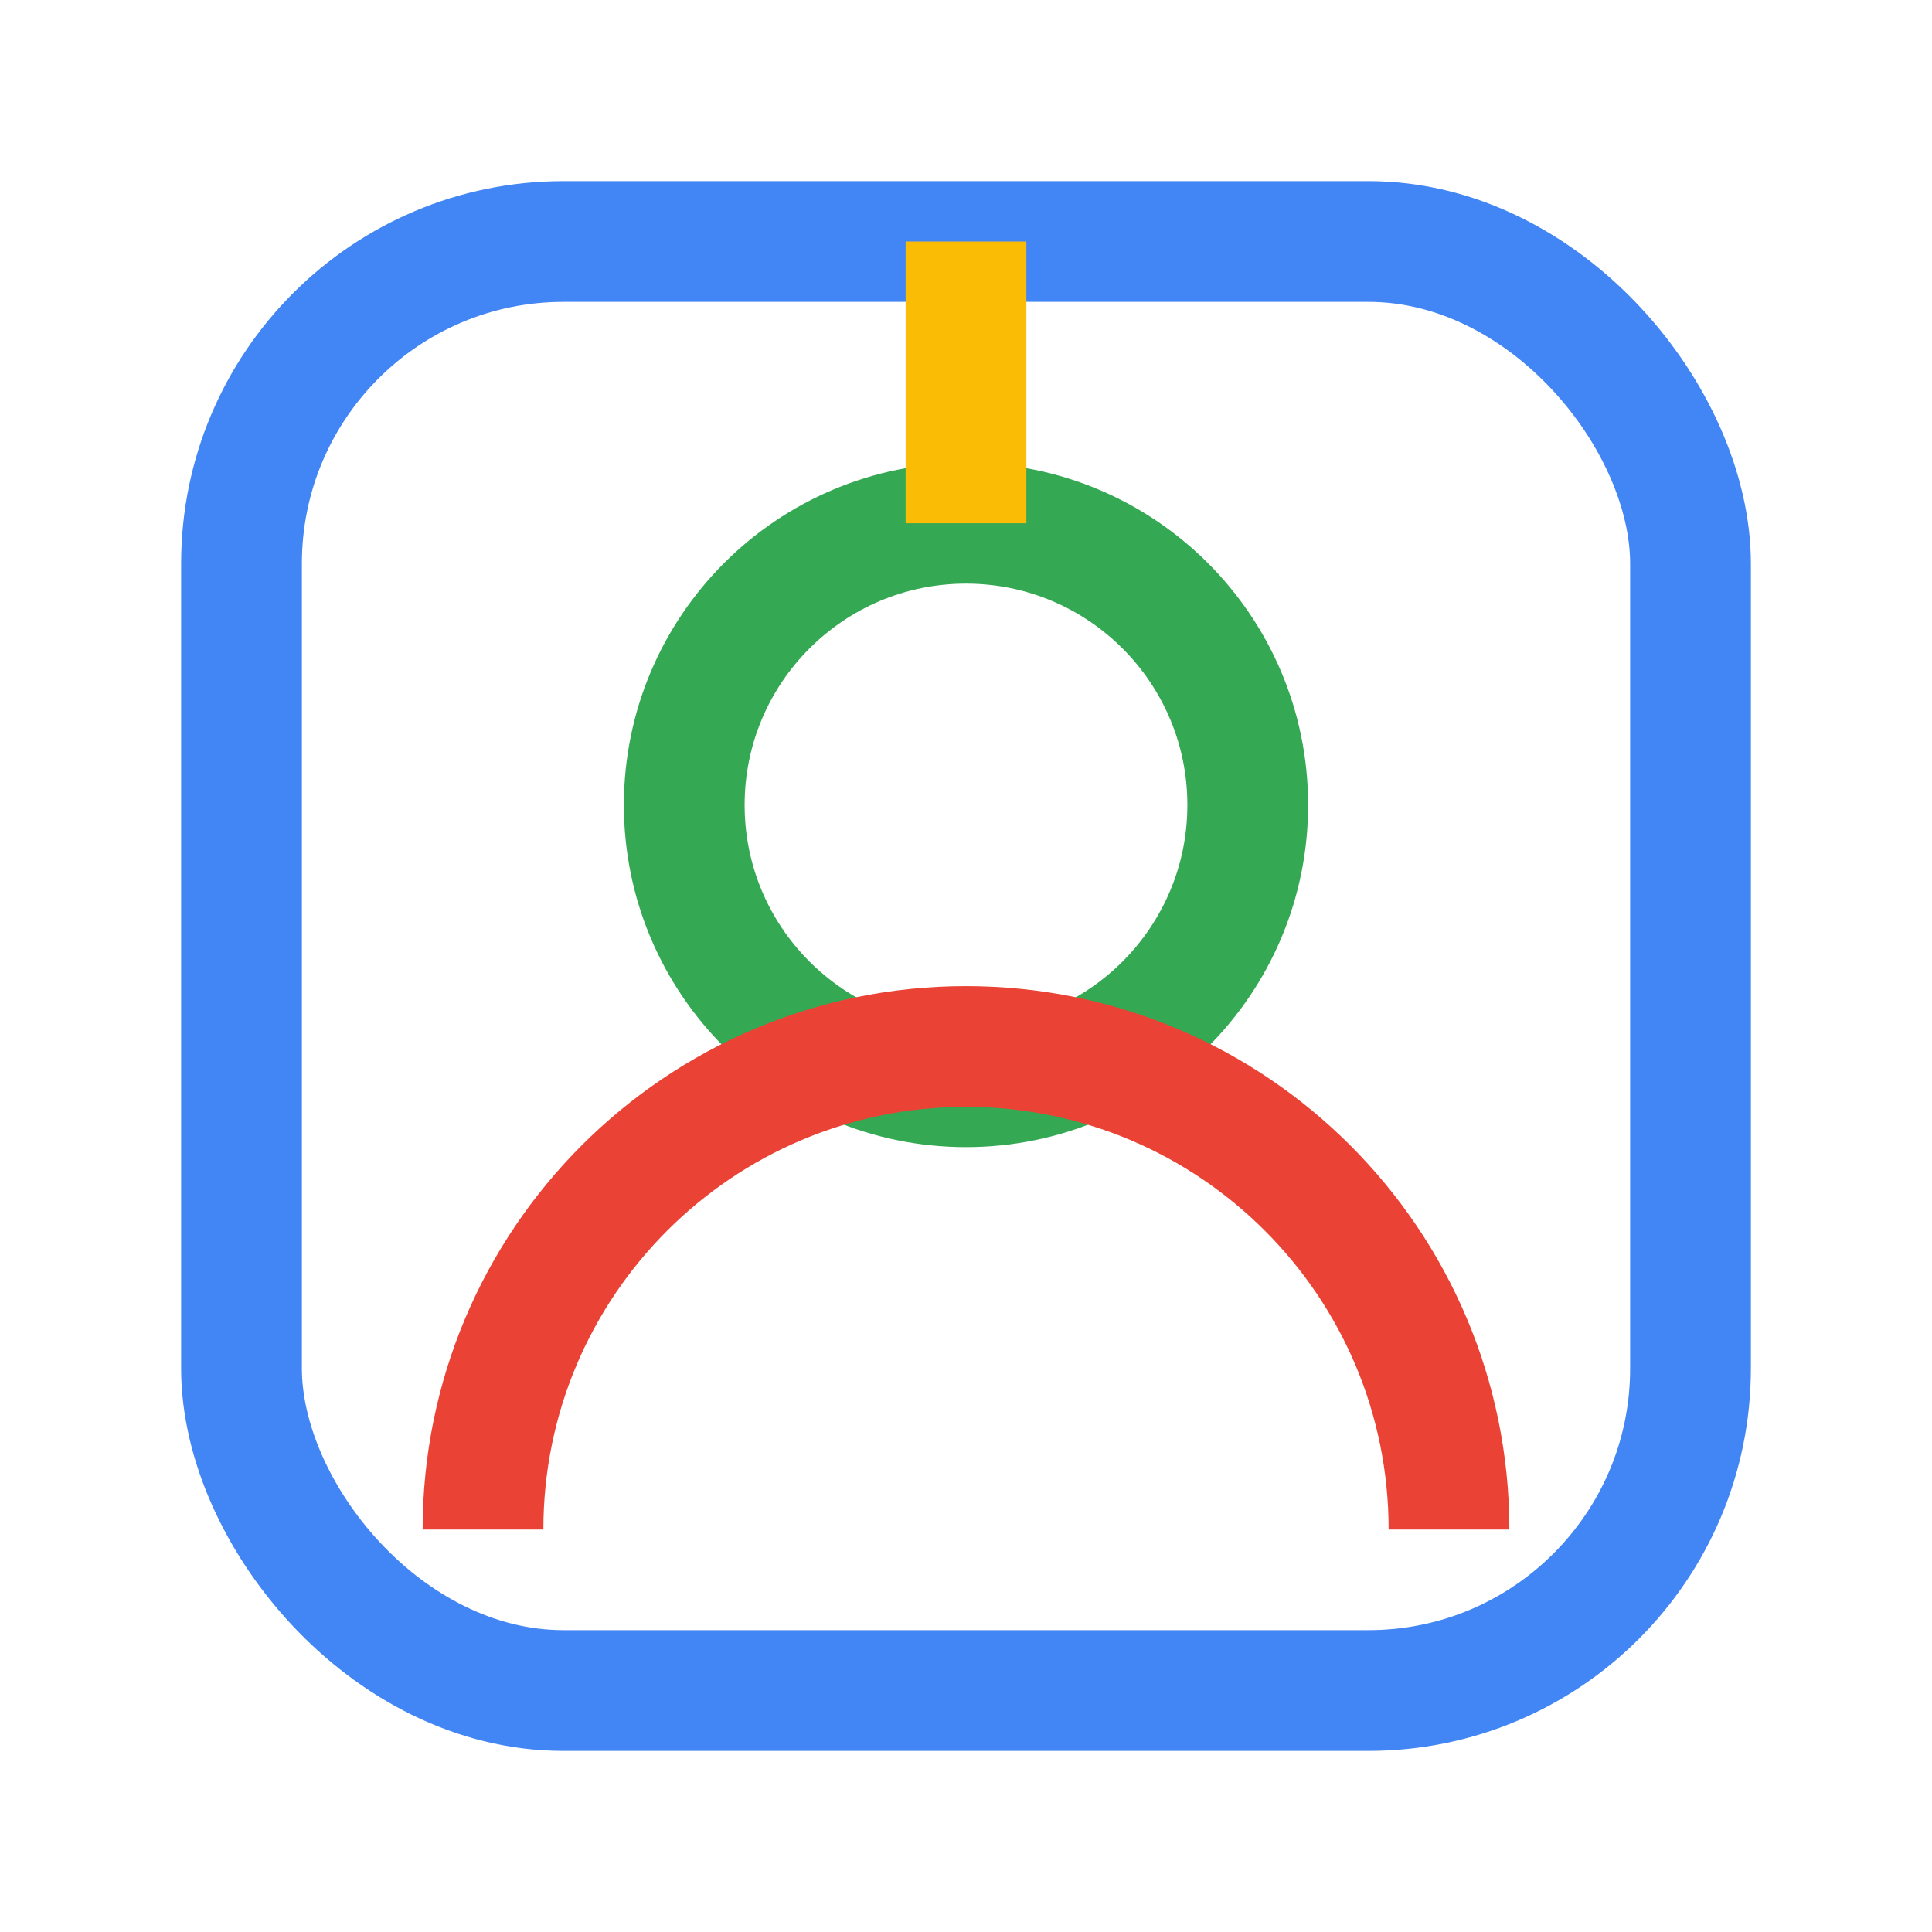 <svg xmlns="http://www.w3.org/2000/svg" width="48" height="48" viewBox="0 0 48 48" fill="none" stroke="currentColor" stroke-width="2">
  <rect x="6" y="6" width="36" height="36" rx="8" stroke-width="3" stroke="#4285F4" fill="none"></rect>
  <circle cx="24" cy="20" r="7" stroke="#34A853" stroke-width="3" fill="none"></circle>
  <path d="M12 38c0-6.627 5.373-12 12-12s12 5.373 12 12" stroke="#EA4335" stroke-width="3" fill="none"></path>
  <path d="M24 13v-7" stroke="#FBBC05" stroke-width="3"></path>
</svg>